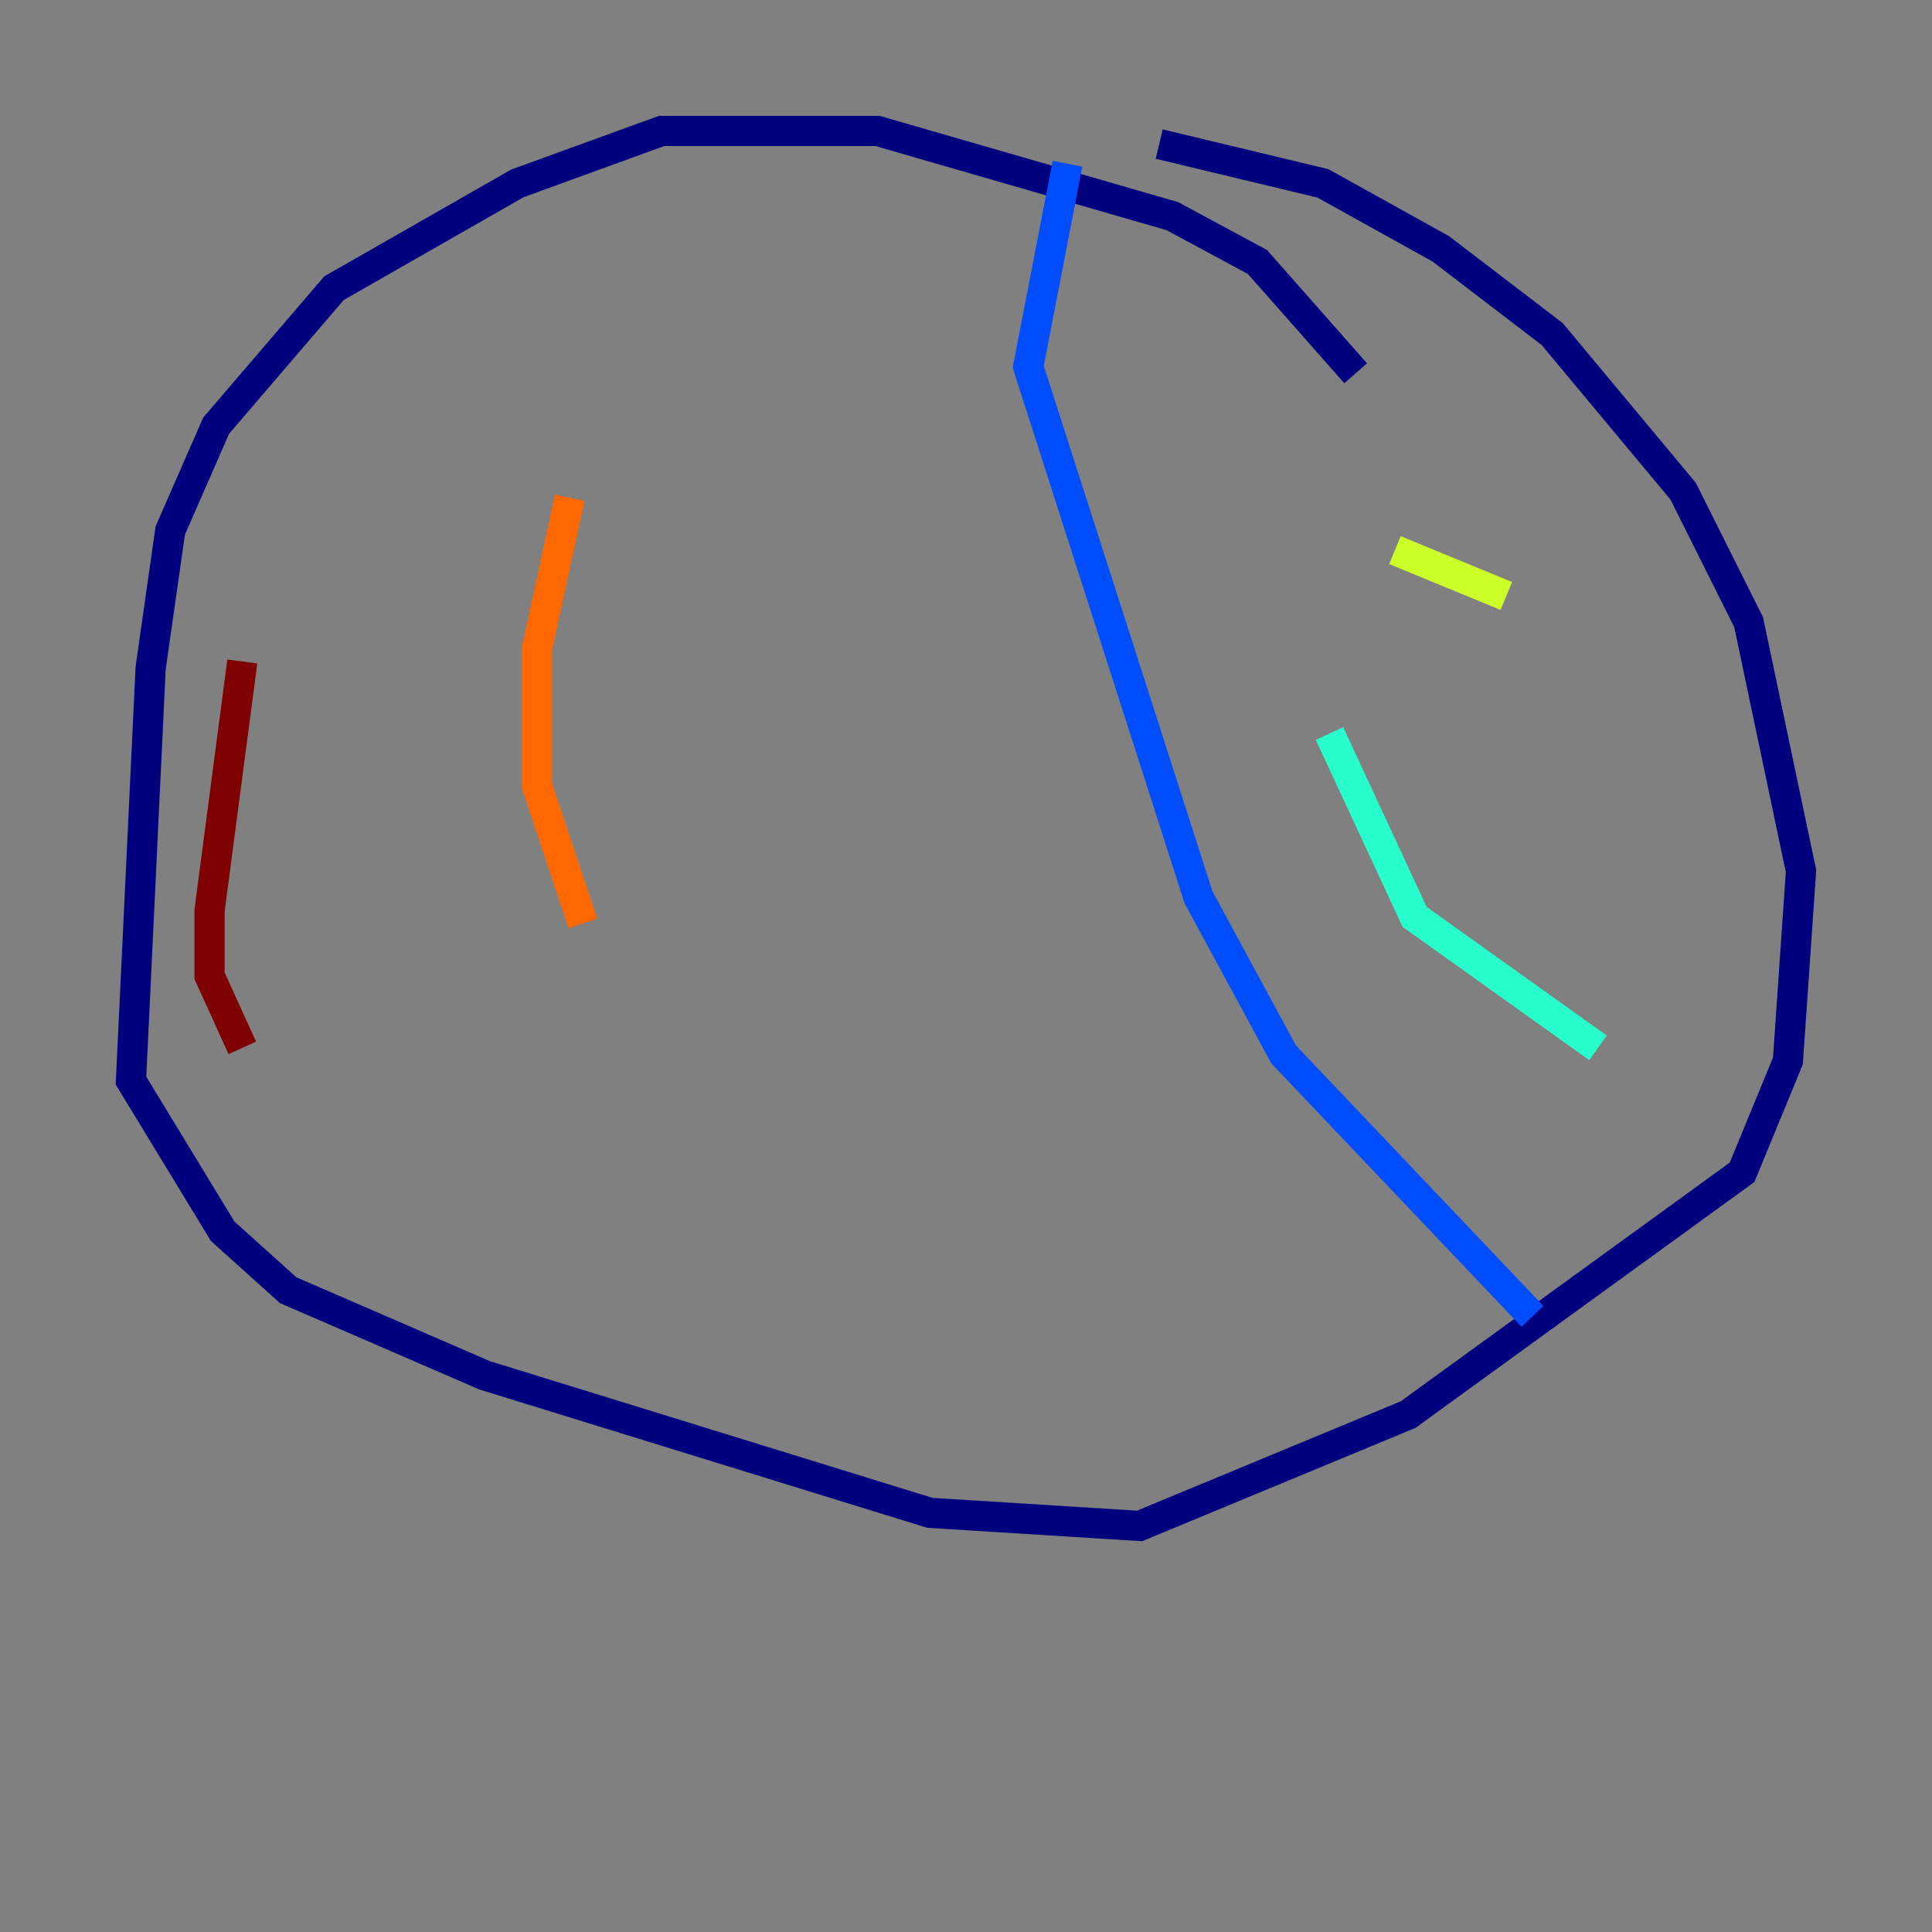 <?xml version="1.0" encoding="utf-8" ?>
<svg baseProfile="tiny" height="128" version="1.2" viewBox="0,0,128,128" width="128" xmlns="http://www.w3.org/2000/svg" xmlns:ev="http://www.w3.org/2001/xml-events" xmlns:xlink="http://www.w3.org/1999/xlink"><rect x="0" y="0" width="128" height="128" fill="#808080" stroke="none"/><defs /><polyline fill="none" points="89.817,24.732 83.308,17.356 77.668,14.319 58.142,8.678 43.824,8.678 34.278,12.149 22.129,19.091 14.319,28.203 11.281,35.146 9.98,44.258 8.678,71.593 14.752,81.573 19.091,85.478 32.108,91.119 61.614,100.231 75.498,101.098 93.288,93.722 115.417,77.668 118.454,70.291 119.322,57.709 115.851,41.22 111.512,32.542 102.834,22.129 95.458,16.488 87.647,12.149 76.8,9.546" stroke="#00007f" stroke-width="2" /><polyline fill="none" points="70.725,10.848 68.122,24.298 79.403,59.444 85.044,69.858 101.532,87.214" stroke="#004cff" stroke-width="2" /><polyline fill="none" points="88.081,48.597 93.722,60.746 105.871,69.424" stroke="#29ffcd" stroke-width="2" /><polyline fill="none" points="92.42,36.447 99.797,39.485" stroke="#cdff29" stroke-width="2" /><polyline fill="none" points="37.749,32.976 35.58,42.956 35.58,52.068 38.617,61.18" stroke="#ff6700" stroke-width="2" /><polyline fill="none" points="16.054,43.824 13.885,60.312 13.885,64.651 16.054,69.424" stroke="#7f0000" stroke-width="2" /></svg>